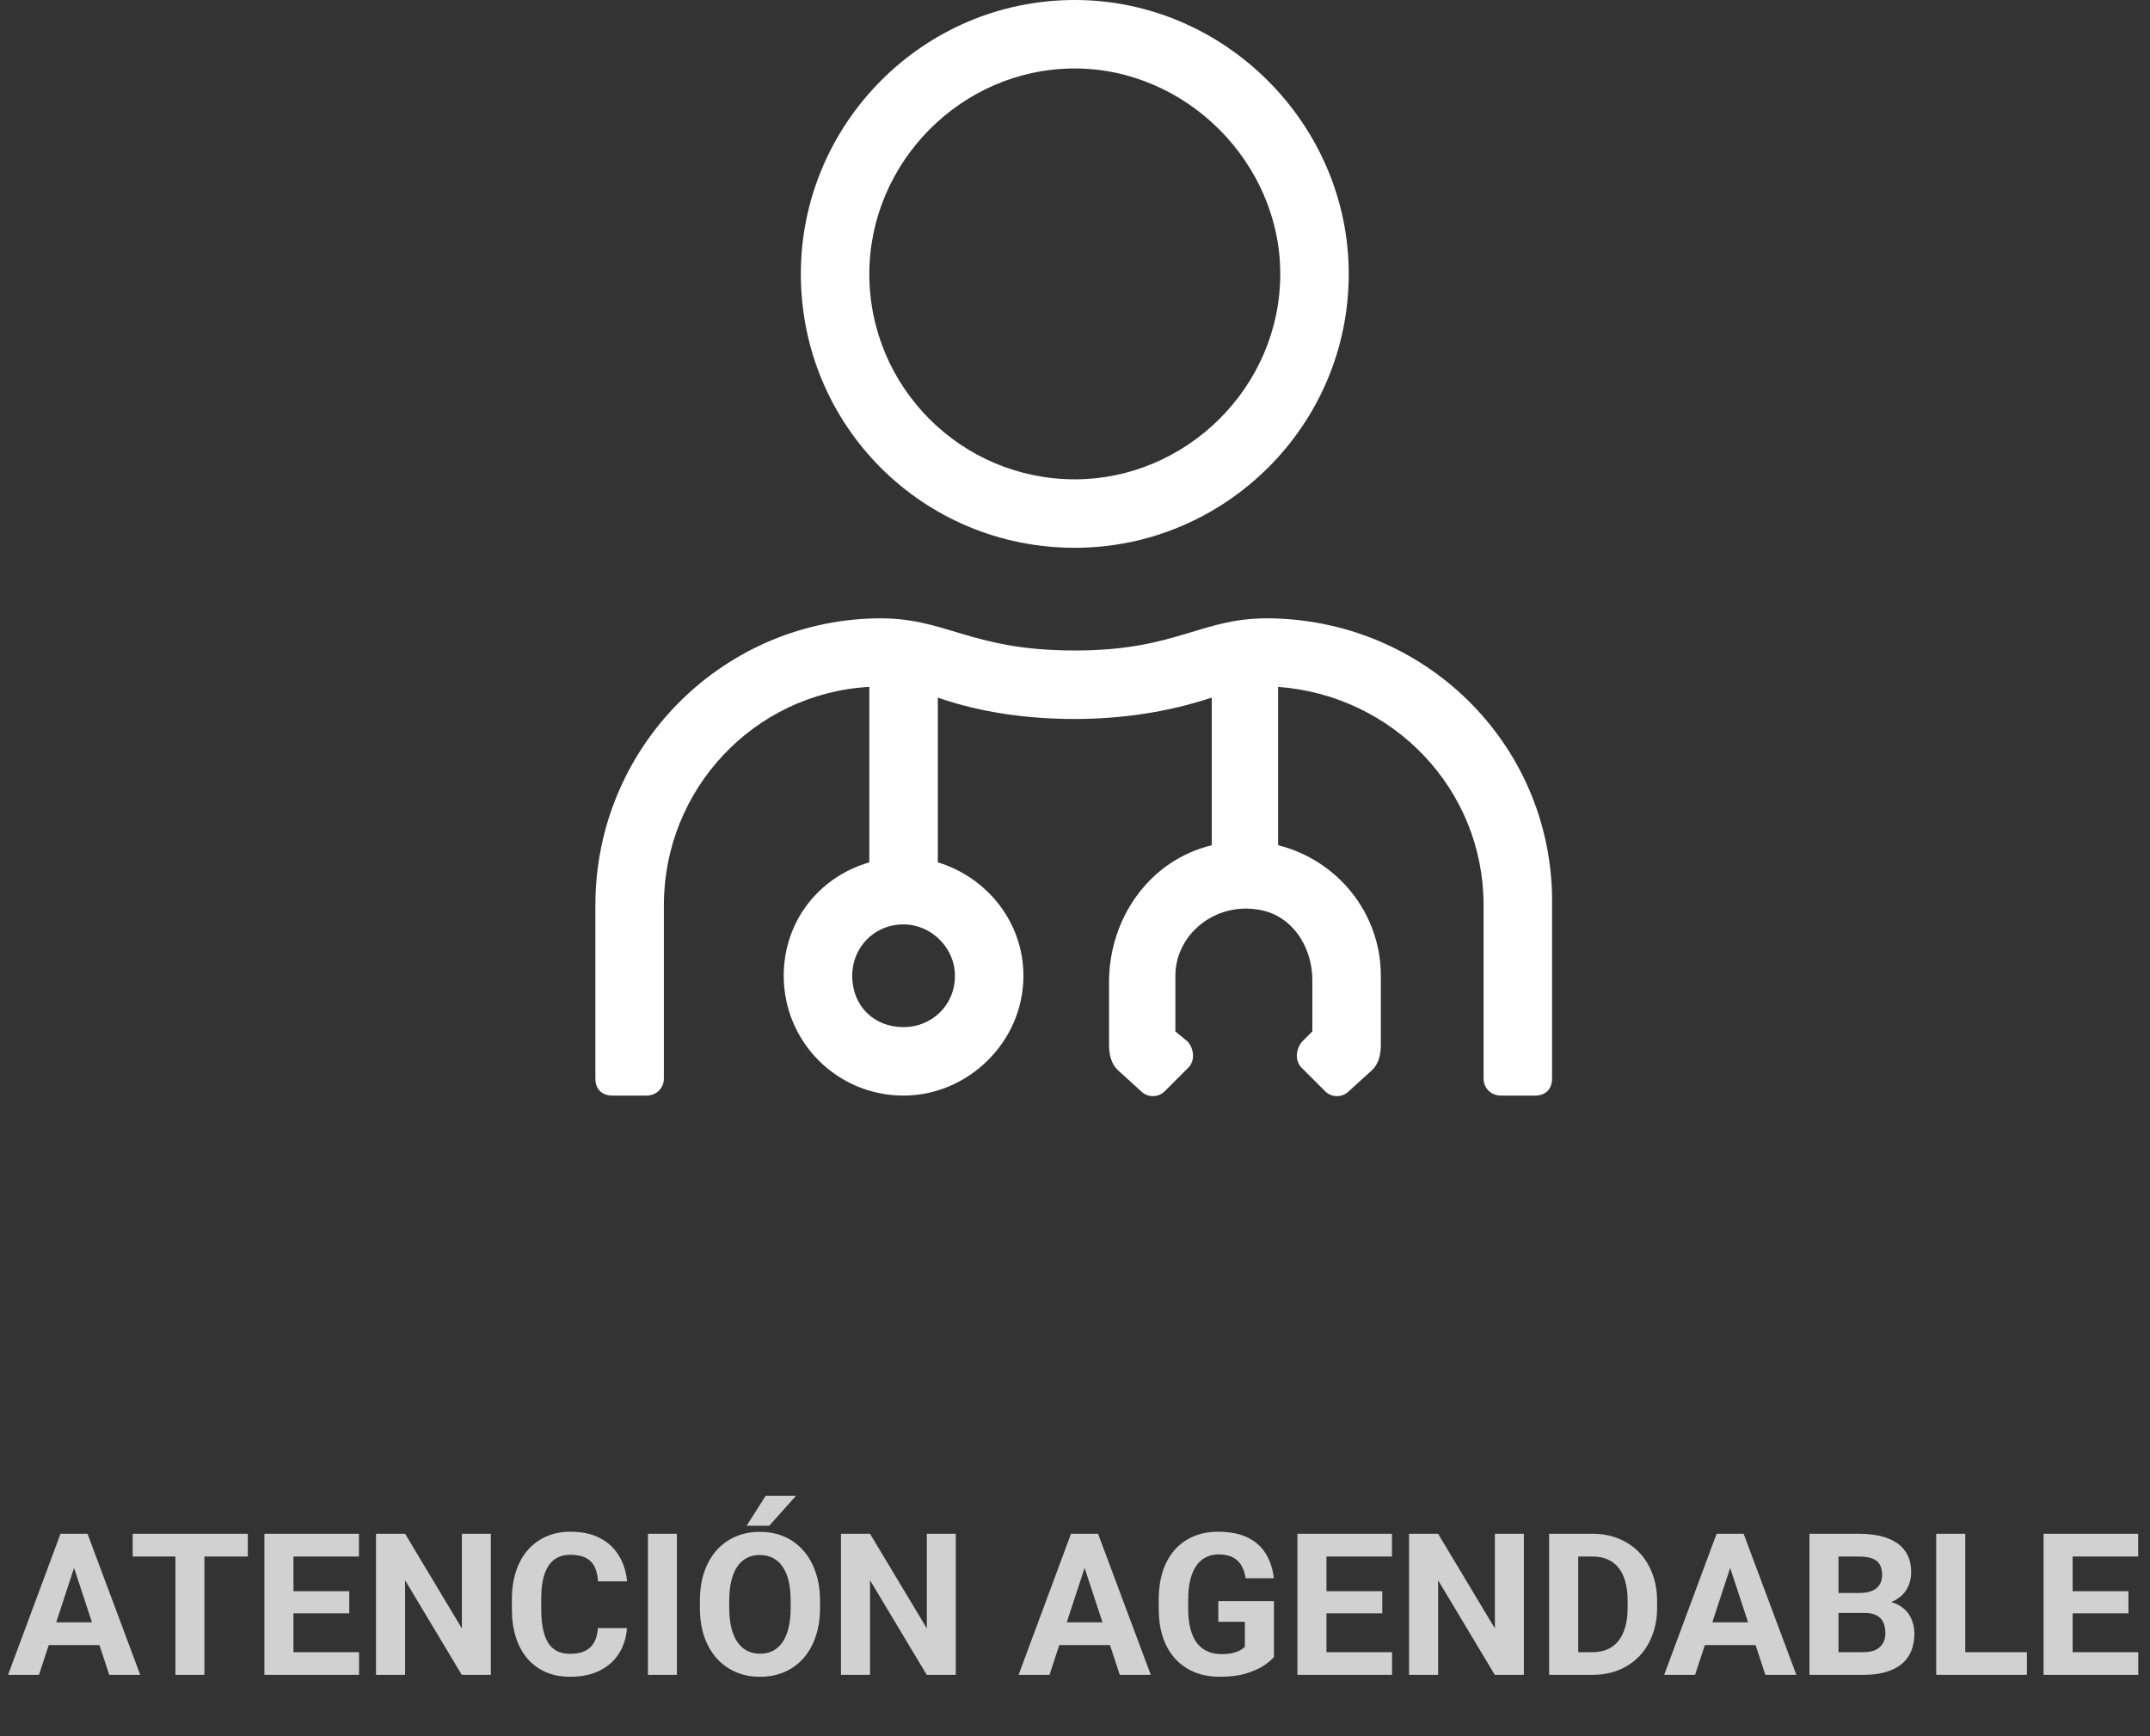 <svg width="130" height="105" viewBox="0 0 130 105" fill="none" xmlns="http://www.w3.org/2000/svg">
<rect x="0" y="0" width="130" height="105" fill="#333333" stroke="none"/>
<path d="M64.988 33.129C74.046 33.129 81.552 25.753 81.552 16.564C81.552 7.506 74.046 0 64.988 0C55.8 0 48.423 7.506 48.423 16.564C48.423 25.753 55.8 33.129 64.988 33.129ZM64.988 4.141C71.717 4.141 77.411 9.835 77.411 16.564C77.411 23.423 71.717 28.988 64.988 28.988C58.129 28.988 52.564 23.423 52.564 16.564C52.564 9.835 58.129 4.141 64.988 4.141ZM77.023 37.399C72.623 37.27 71.329 39.34 64.988 39.34C58.517 39.34 57.223 37.27 52.823 37.399C43.506 37.658 36 45.293 36 54.74V65.222C36 65.869 36.388 66.258 37.035 66.258H39.106C39.623 66.258 40.141 65.869 40.141 65.222V54.74C40.141 47.752 45.576 41.929 52.564 41.54V52.152C49.459 53.058 47.388 55.776 47.388 59.011C47.388 63.022 50.623 66.258 54.635 66.258C58.517 66.258 61.882 63.022 61.882 59.011C61.882 55.776 59.682 53.058 56.705 52.152V42.188C59.294 43.093 62.141 43.482 64.988 43.482C67.705 43.482 70.552 43.093 73.27 42.188V51.117C69.517 52.023 67.058 55.517 67.058 59.399V63.152C67.058 63.799 67.188 64.317 67.576 64.705L68.999 65.999C69.388 66.387 70.035 66.387 70.423 65.999L71.846 64.575C72.234 64.187 72.234 63.54 71.846 63.022L71.07 62.375V59.011C71.07 56.552 73.399 54.611 75.987 54.999C78.058 55.258 79.352 57.199 79.352 59.27V62.375L78.705 63.022C78.317 63.54 78.317 64.187 78.705 64.575L80.129 65.999C80.517 66.387 81.164 66.387 81.552 65.999L82.976 64.705C83.364 64.317 83.493 63.799 83.493 63.152V59.011C83.493 55.258 80.905 52.023 77.281 51.117V41.54C84.27 42.058 89.705 47.752 89.705 54.74V65.222C89.705 65.869 90.222 66.258 90.74 66.258H92.811C93.458 66.258 93.846 65.869 93.846 65.222V54.74C93.975 45.293 86.47 37.658 77.023 37.399ZM57.741 59.011C57.741 60.822 56.317 62.117 54.635 62.117C52.823 62.117 51.529 60.822 51.529 59.011C51.529 57.328 52.823 55.905 54.635 55.905C56.317 55.905 57.741 57.328 57.741 59.011Z" fill="white"/>
<path opacity="0.77" d="M4.677 94.217L2.357 101.289H0.488L3.658 92.758H4.847L4.677 94.217ZM6.605 101.289L4.279 94.217L4.091 92.758H5.292L8.48 101.289H6.605ZM6.5 98.113V99.49H1.994V98.113H6.5ZM12.359 92.758V101.289H10.607V92.758H12.359ZM14.984 92.758V94.135H8.023V92.758H14.984ZM21.71 99.918V101.289H17.169V99.918H21.71ZM17.744 92.758V101.289H15.986V92.758H17.744ZM21.119 96.232V97.568H17.169V96.232H21.119ZM21.705 92.758V94.135H17.169V92.758H21.705ZM29.679 92.758V101.289H27.921L24.494 95.57V101.289H22.736V92.758H24.494L27.927 98.482V92.758H29.679ZM36.154 98.459H37.906C37.871 99.033 37.712 99.543 37.431 99.988C37.154 100.434 36.765 100.781 36.265 101.031C35.769 101.281 35.171 101.406 34.472 101.406C33.925 101.406 33.435 101.312 33.002 101.125C32.568 100.934 32.197 100.66 31.888 100.305C31.584 99.949 31.351 99.519 31.191 99.016C31.031 98.512 30.951 97.947 30.951 97.322V96.731C30.951 96.106 31.033 95.541 31.197 95.037C31.365 94.529 31.603 94.098 31.912 93.742C32.224 93.387 32.597 93.113 33.031 92.922C33.464 92.731 33.949 92.635 34.484 92.635C35.195 92.635 35.794 92.764 36.283 93.022C36.775 93.279 37.156 93.635 37.425 94.088C37.699 94.541 37.863 95.057 37.917 95.635H36.16C36.14 95.291 36.072 95 35.955 94.762C35.837 94.519 35.66 94.338 35.421 94.217C35.187 94.092 34.874 94.029 34.484 94.029C34.191 94.029 33.935 94.084 33.716 94.193C33.498 94.303 33.314 94.469 33.166 94.691C33.017 94.914 32.906 95.195 32.831 95.535C32.761 95.871 32.726 96.266 32.726 96.719V97.322C32.726 97.764 32.759 98.152 32.826 98.488C32.892 98.82 32.994 99.102 33.13 99.332C33.271 99.559 33.451 99.731 33.669 99.848C33.892 99.961 34.16 100.018 34.472 100.018C34.839 100.018 35.142 99.959 35.38 99.842C35.619 99.725 35.8 99.551 35.925 99.32C36.054 99.09 36.13 98.803 36.154 98.459ZM40.929 92.758V101.289H39.177V92.758H40.929ZM49.584 96.824V97.228C49.584 97.877 49.496 98.459 49.32 98.975C49.144 99.49 48.896 99.93 48.576 100.293C48.255 100.652 47.873 100.928 47.427 101.119C46.986 101.311 46.496 101.406 45.956 101.406C45.421 101.406 44.931 101.311 44.486 101.119C44.044 100.928 43.662 100.652 43.337 100.293C43.013 99.93 42.761 99.49 42.581 98.975C42.406 98.459 42.318 97.877 42.318 97.228V96.824C42.318 96.172 42.406 95.59 42.581 95.078C42.757 94.562 43.005 94.123 43.326 93.76C43.65 93.397 44.033 93.119 44.474 92.928C44.919 92.736 45.41 92.641 45.945 92.641C46.484 92.641 46.974 92.736 47.416 92.928C47.861 93.119 48.244 93.397 48.564 93.76C48.888 94.123 49.138 94.562 49.314 95.078C49.494 95.59 49.584 96.172 49.584 96.824ZM47.808 97.228V96.812C47.808 96.359 47.767 95.961 47.685 95.617C47.603 95.273 47.482 94.984 47.322 94.75C47.162 94.516 46.966 94.34 46.736 94.223C46.505 94.102 46.242 94.041 45.945 94.041C45.648 94.041 45.384 94.102 45.154 94.223C44.927 94.34 44.734 94.516 44.574 94.75C44.417 94.984 44.298 95.273 44.216 95.617C44.134 95.961 44.093 96.359 44.093 96.812V97.228C44.093 97.678 44.134 98.076 44.216 98.424C44.298 98.768 44.419 99.059 44.58 99.297C44.74 99.531 44.935 99.709 45.166 99.83C45.396 99.951 45.66 100.012 45.956 100.012C46.253 100.012 46.517 99.951 46.748 99.83C46.978 99.709 47.171 99.531 47.328 99.297C47.484 99.059 47.603 98.768 47.685 98.424C47.767 98.076 47.808 97.678 47.808 97.228ZM45.142 92.272L46.291 90.467H48.124L46.513 92.272H45.142ZM57.792 92.758V101.289H56.035L52.607 95.57V101.289H50.849V92.758H52.607L56.041 98.482V92.758H57.792ZM65.779 94.217L63.459 101.289H61.589L64.759 92.758H65.949L65.779 94.217ZM67.707 101.289L65.38 94.217L65.193 92.758H66.394L69.582 101.289H67.707ZM67.601 98.113V99.49H63.095V98.113H67.601ZM77.029 96.83V100.211C76.896 100.371 76.691 100.545 76.414 100.732C76.136 100.916 75.779 101.074 75.341 101.207C74.904 101.34 74.374 101.406 73.753 101.406C73.203 101.406 72.701 101.316 72.248 101.137C71.794 100.953 71.404 100.686 71.076 100.334C70.751 99.982 70.501 99.553 70.326 99.045C70.15 98.533 70.062 97.949 70.062 97.293V96.76C70.062 96.103 70.146 95.519 70.314 95.008C70.486 94.496 70.73 94.064 71.046 93.713C71.363 93.361 71.74 93.094 72.177 92.91C72.615 92.727 73.101 92.635 73.636 92.635C74.378 92.635 74.988 92.756 75.464 92.998C75.941 93.236 76.304 93.568 76.554 93.994C76.808 94.416 76.964 94.9 77.023 95.447H75.318C75.275 95.158 75.193 94.906 75.072 94.691C74.951 94.477 74.777 94.309 74.55 94.188C74.328 94.066 74.039 94.006 73.683 94.006C73.39 94.006 73.128 94.066 72.898 94.188C72.671 94.305 72.48 94.478 72.324 94.709C72.168 94.939 72.048 95.225 71.966 95.564C71.884 95.904 71.843 96.299 71.843 96.748V97.293C71.843 97.738 71.886 98.133 71.972 98.477C72.058 98.816 72.185 99.103 72.353 99.338C72.525 99.568 72.736 99.742 72.986 99.859C73.236 99.977 73.527 100.035 73.859 100.035C74.136 100.035 74.367 100.012 74.55 99.965C74.738 99.918 74.888 99.861 75.001 99.795C75.119 99.725 75.209 99.658 75.271 99.596V98.084H73.665V96.83H77.029ZM84.171 99.918V101.289H79.63V99.918H84.171ZM80.205 92.758V101.289H78.447V92.758H80.205ZM83.58 96.232V97.568H79.63V96.232H83.58ZM84.165 92.758V94.135H79.63V92.758H84.165ZM92.14 92.758V101.289H90.382L86.955 95.57V101.289H85.197V92.758H86.955L90.388 98.482V92.758H92.14ZM96.289 101.289H94.431L94.443 99.918H96.289C96.749 99.918 97.138 99.814 97.455 99.607C97.771 99.397 98.009 99.09 98.169 98.688C98.334 98.285 98.415 97.799 98.415 97.228V96.812C98.415 96.375 98.369 95.99 98.275 95.658C98.185 95.326 98.05 95.047 97.871 94.82C97.691 94.594 97.47 94.424 97.209 94.311C96.947 94.193 96.646 94.135 96.306 94.135H94.396V92.758H96.306C96.876 92.758 97.398 92.856 97.871 93.051C98.347 93.242 98.759 93.518 99.107 93.877C99.455 94.236 99.722 94.666 99.91 95.166C100.101 95.662 100.197 96.215 100.197 96.824V97.228C100.197 97.834 100.101 98.387 99.91 98.887C99.722 99.387 99.455 99.816 99.107 100.176C98.763 100.531 98.351 100.807 97.871 101.002C97.394 101.193 96.867 101.289 96.289 101.289ZM95.427 92.758V101.289H93.669V92.758H95.427ZM104.814 94.217L102.494 101.289H100.625L103.794 92.758H104.984L104.814 94.217ZM106.742 101.289L104.416 94.217L104.228 92.758H105.429L108.617 101.289H106.742ZM106.636 98.113V99.49H102.13V98.113H106.636ZM112.748 97.545H110.556L110.544 96.338H112.384C112.708 96.338 112.974 96.297 113.181 96.215C113.388 96.129 113.542 96.006 113.644 95.846C113.75 95.682 113.802 95.482 113.802 95.248C113.802 94.982 113.751 94.768 113.65 94.603C113.552 94.439 113.398 94.32 113.187 94.246C112.98 94.172 112.712 94.135 112.384 94.135H111.166V101.289H109.408V92.758H112.384C112.88 92.758 113.324 92.805 113.714 92.898C114.109 92.992 114.443 93.135 114.716 93.326C114.99 93.518 115.199 93.76 115.343 94.053C115.488 94.342 115.56 94.686 115.56 95.084C115.56 95.436 115.48 95.76 115.32 96.057C115.164 96.353 114.916 96.596 114.576 96.783C114.24 96.971 113.8 97.074 113.257 97.094L112.748 97.545ZM112.671 101.289H110.076L110.761 99.918H112.671C112.98 99.918 113.232 99.869 113.427 99.772C113.623 99.67 113.767 99.533 113.861 99.361C113.955 99.189 114.001 98.992 114.001 98.769C114.001 98.519 113.958 98.303 113.873 98.119C113.791 97.936 113.658 97.795 113.474 97.697C113.291 97.596 113.048 97.545 112.748 97.545H111.054L111.066 96.338H113.175L113.58 96.812C114.099 96.805 114.517 96.897 114.833 97.088C115.154 97.275 115.386 97.519 115.531 97.82C115.679 98.121 115.753 98.443 115.753 98.787C115.753 99.334 115.634 99.795 115.396 100.17C115.158 100.541 114.808 100.82 114.347 101.008C113.89 101.195 113.332 101.289 112.671 101.289ZM122.556 99.918V101.289H118.261V99.918H122.556ZM118.83 92.758V101.289H117.072V92.758H118.83ZM129.289 99.918V101.289H124.748V99.918H129.289ZM125.322 92.758V101.289H123.564V92.758H125.322ZM128.697 96.232V97.568H124.748V96.232H128.697ZM129.283 92.758V94.135H124.748V92.758H129.283Z" fill="white"/>
</svg>
